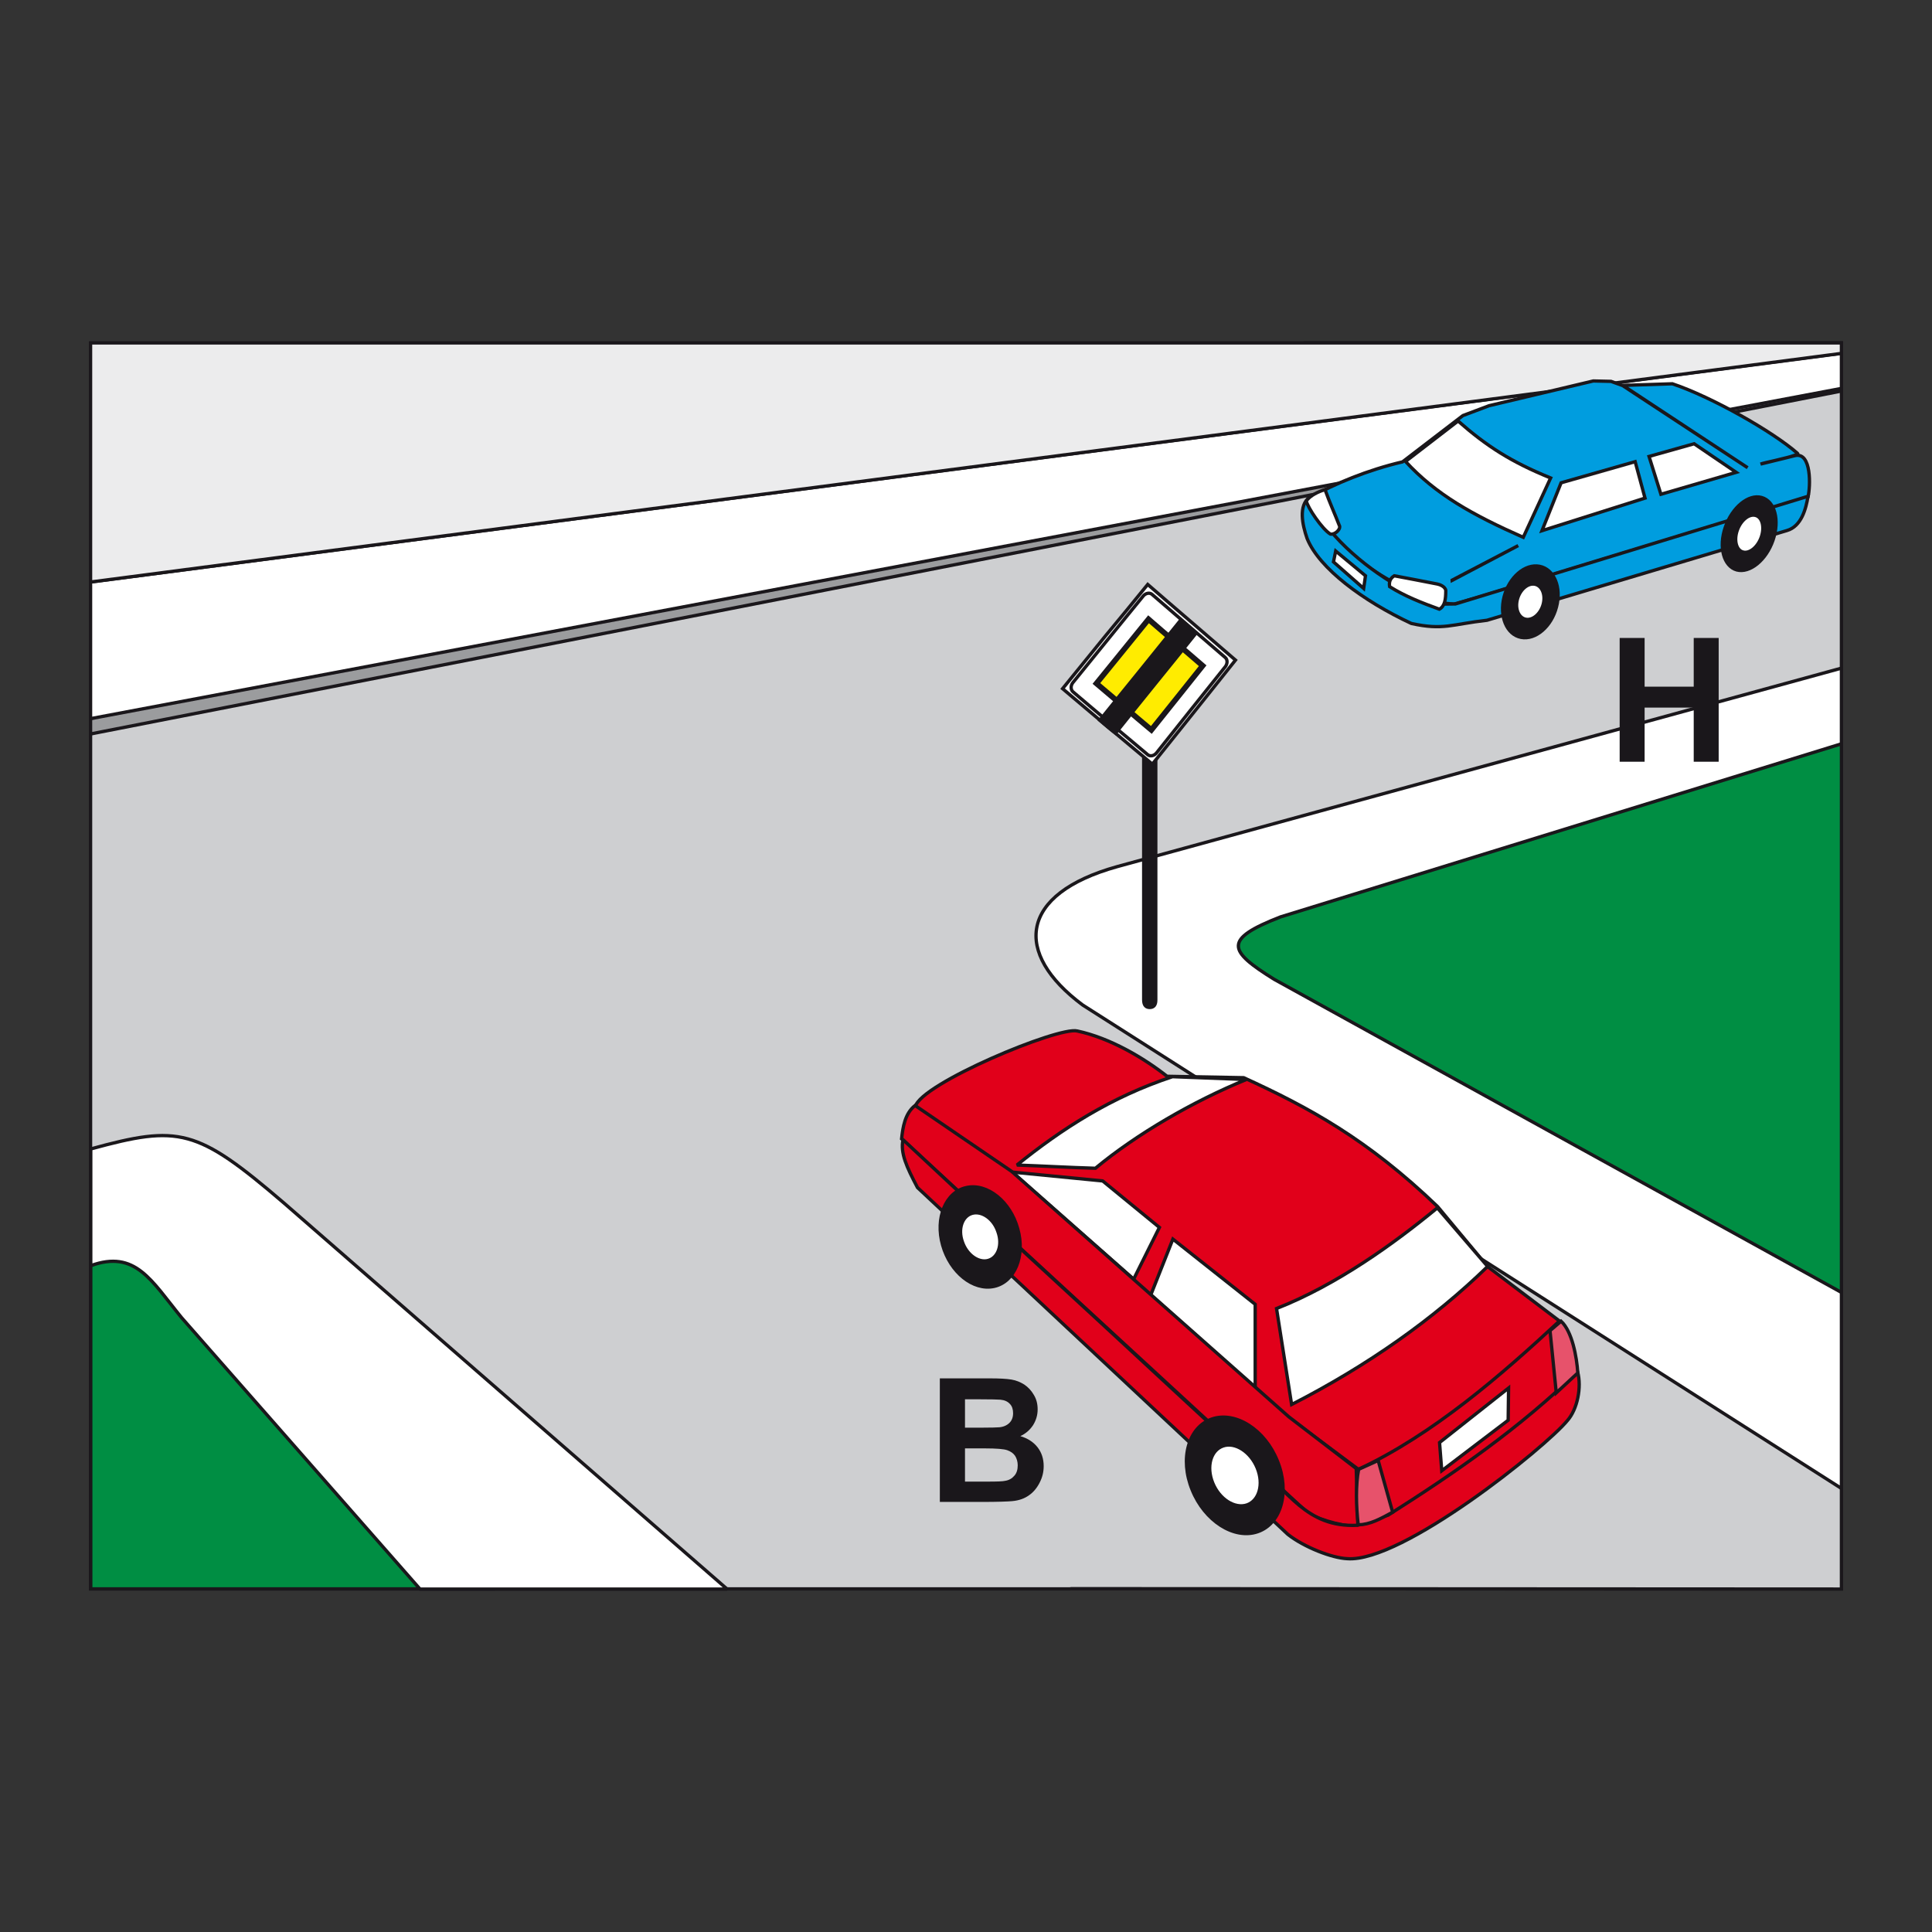<?xml version="1.0" encoding="utf-8"?>
<!-- Generator: Adobe Illustrator 19.2.0, SVG Export Plug-In . SVG Version: 6.00 Build 0)  -->
<svg version="1.1" id="Livello_1" xmlns="http://www.w3.org/2000/svg" xmlns:xlink="http://www.w3.org/1999/xlink" x="0px" y="0px"
	 viewBox="0 0 960 960" style="enable-background:new 0 0 960 960;" xml:space="preserve">
<rect x="0" y="0" width="960" height="960" fill="#333333" stroke="none"/>
<style type="text/css">
	.st0{fill:none;stroke:#1A171B;stroke-width:1.647;stroke-miterlimit:2.613;}
	.st1{fill-rule:evenodd;clip-rule:evenodd;fill:#CECFD1;stroke:#1A171B;stroke-width:1.647;stroke-miterlimit:2.613;}
	.st2{fill-rule:evenodd;clip-rule:evenodd;fill:#9B9C9E;stroke:#1A171B;stroke-width:1.647;stroke-miterlimit:2.613;}
	.st3{fill-rule:evenodd;clip-rule:evenodd;fill:#FFFFFF;stroke:#1A171B;stroke-width:1.647;stroke-miterlimit:2.613;}
	.st4{fill-rule:evenodd;clip-rule:evenodd;fill:#008E43;stroke:#1A171B;stroke-width:1.647;stroke-miterlimit:2.613;}
	.st5{fill-rule:evenodd;clip-rule:evenodd;fill:#ECECED;stroke:#1A171B;stroke-width:1.647;stroke-miterlimit:2.613;}
	.st6{fill-rule:evenodd;clip-rule:evenodd;fill:#E1001A;stroke:#1A171B;stroke-width:1.647;stroke-miterlimit:2.613;}
	.st7{fill-rule:evenodd;clip-rule:evenodd;fill:#E7526B;stroke:#1A171B;stroke-width:1.647;stroke-miterlimit:2.613;}
	.st8{fill-rule:evenodd;clip-rule:evenodd;fill:#1A171B;stroke:#1A171B;stroke-width:1.647;stroke-miterlimit:2.613;}
	.st9{fill-rule:evenodd;clip-rule:evenodd;fill:#009DDF;stroke:#1A171B;stroke-width:1.647;stroke-miterlimit:2.613;}
	.st10{fill-rule:evenodd;clip-rule:evenodd;fill:#009DDF;}
	.st11{fill-rule:evenodd;clip-rule:evenodd;fill:#FFEC00;stroke:#1A171B;stroke-width:2.744;stroke-miterlimit:2.613;}
	.st12{fill-rule:evenodd;clip-rule:evenodd;fill:#1A171B;}
</style>
<g>
	<g>
		<polygon class="st0" points="45,170.5 915,170.5 915,789.4 45,789.4 45,170.5 		"/>
		<polygon class="st1" points="648.3,170.4 45,269.7 45,789.5 531.6,789.5 532.4,789.4 915,789.6 915,170.4 648.3,170.4 		"/>
		<polygon class="st2" points="45,293.9 915,180.2 915,194.3 45,364.7 45,293.9 		"/>
		<polygon class="st3" points="45,289.2 915,175.5 915,193 45,357.1 45,289.2 		"/>
		<polygon class="st4" points="45.1,622.8 100.1,605.2 244.3,789.5 45.1,789.5 45.1,622.8 		"/>
		<path class="st3" d="M555.2,430.6L915,332v407.6L538,499.4C503.3,473.6,506.3,444.2,555.2,430.6L555.2,430.6z"/>
		<path class="st3" d="M45.1,570.9v58c22.2-8,30,7.3,45.1,25.8l118.5,134.9h152.6L141,597.7C97.7,560.6,89,558.9,45.1,570.9
			L45.1,570.9z"/>
		<polygon class="st5" points="915,175.6 45,289.2 45,170.4 915,170.4 915,175.6 		"/>
		<path class="st4" d="M636.3,455.6l278.7-86l0,272.6L633.1,486.6C610.3,472.4,607.5,466.8,636.3,455.6L636.3,455.6z"/>
		<polygon class="st6" points="771.6,655.8 667.8,730.7 674.2,765.1 778.7,697.3 771.6,655.8 		"/>
		<path class="st6" d="M774.9,656.4l-35.8-27.1l-24.8-29.8c-34.8-33.4-63.9-49.2-96.3-64l-38.1-0.7c-11.7-9.2-28.3-19-44.6-22.5
			c-9.3-2.4-77.8,26.2-80.5,37.6l46.9,31.7l138,122.3l35.3,26.2C711.9,712.9,746.1,683.2,774.9,656.4L774.9,656.4z"/>
		<path class="st3" d="M714.2,600.2c-21.3,17.5-49.6,38.1-79.9,50l7.5,47.7c37.9-19.4,70.7-42.6,97.4-68.6L714.2,600.2L714.2,600.2z
			"/>
		<polygon class="st3" points="623.7,648.1 582.8,615.7 571.8,643.5 623.7,689.6 623.7,648.1 		"/>
		<polygon class="st3" points="576.1,609.9 547.9,586.8 502.9,582.4 563.3,635.6 576.1,609.9 		"/>
		<path class="st3" d="M619.3,536.4l-36.7-1.4c-30.6,10.1-55.1,26-77.3,43.9c13.6,0.5,25.3,1.2,39,1.6
			C564.8,563.5,592.9,547.2,619.3,536.4L619.3,536.4z"/>
		<path class="st6" d="M454.7,549.3c-5.1,4-6.1,11-6.7,16.6l202.2,186.2c5.6,3.2,21.4,7.6,24.5,5.7l-0.8-28.1l-33.5-25.7l-75.2-66.6
			l-62.6-55.4L454.7,549.3L454.7,549.3z"/>
		<path class="st6" d="M448.7,566.3c-1.4,6.6,1.8,13.6,7.2,23.8l184,172.3c8.1,6.4,22,11.8,29.6,12.1c27.2,2,98.3-55.2,109.3-68.6
			c5-5.6,7.2-16.6,5.1-24.3c-28.5,27.8-61,50.3-94.2,71.3c-5.2,1.6-10,3.3-15.2,5c-25.9,1.3-34.5-18-50.4-29.3L546.7,657l-62.1-57.2
			L448.7,566.3L448.7,566.3z"/>
		<path class="st7" d="M684.8,725.7l-9.7,4.4c-1.5,7.6-1.3,18.3-0.2,27.6c5.9-0.2,10.7-2.8,17.1-6.3L684.8,725.7L684.8,725.7z"/>
		<path class="st7" d="M775.7,656.5l-5.5,4.7l3.1,30.9l10.7-9.9C783.5,674.3,781.2,661.6,775.7,656.5L775.7,656.5z"/>
		<polygon class="st3" points="749.6,689.7 715.3,716.8 716.4,730.8 749.4,705.7 749.6,689.7 		"/>
		<path class="st8" d="M480.2,590.1c-10.3,2.2-15.6,15.1-11.8,28.6c3.8,13.5,15.2,22.7,25.5,20.5c10.3-2.2,15.6-15.1,11.8-28.6
			C502,597,490.5,587.8,480.2,590.1L480.2,590.1z"/>
		<path class="st3" d="M483,602.9c-4.9,1.4-7.1,7.8-4.8,14.2c2.2,6.5,8.1,10.6,12.9,9.2c4.9-1.4,7.1-7.8,4.8-14.2
			C493.8,605.6,487.9,601.5,483,602.9L483,602.9z"/>
		<path class="st8" d="M602.2,705.1c-11.7,4-16.1,19.8-9.8,35.2c6.2,15.4,20.8,24.8,32.5,20.8c11.7-4,16.1-19.8,9.8-35.2
			C628.5,710.4,613.9,701.1,602.2,705.1L602.2,705.1z"/>
		<path class="st3" d="M607.7,718.5c-6.1,2.1-8.4,10.3-5.1,18.4c3.3,8.1,10.9,12.9,17,10.9c6.1-2.1,8.4-10.3,5.1-18.4
			C621.4,721.3,613.7,716.4,607.7,718.5L607.7,718.5z"/>
		<path class="st9" d="M831,190.7l-24.6,0.8l62,40.9l-62.1-40.8l-5.8-2.1l-8.8-0.2l-51.8,12.3l-13,4.9l-30,23
			c-17.5,4.1-33.8,10.9-45.5,17.5c9.1,26.5,38.6,43.6,64.2,52.5l6.8,0.7l12.4-3.5l163.6-49.8c1.2-4.9,1.9-22.5-6.5-20.5l-17.1,4.2
			c2.2-0.8,13.2-2.9,17-4.4c1-0.4,2.1-0.2,1.3-1C880.9,214.5,850.7,197.3,831,190.7L831,190.7z"/>
		<path class="st9" d="M898.4,246.6l-175.2,53.5l-8,0.1L709,295l45.4-23.9L708.7,295c-2.3,1.2-14-3.7-14.3-3.9
			c-16.8-9.7-36.6-26.4-43.7-44c-5.6,4.1-3.6,13.6-1.2,20.5c6,14.8,27.8,31,51.8,42.2c15.9,3.5,19.9,0.4,37.6-1.6l149.1-44.6
			C895.1,261.5,897.4,252.8,898.4,246.6L898.4,246.6z"/>
		<polygon class="st10" points="720.5,285.9 698,276.2 694,291 721.6,297.3 720.5,285.9 		"/>
		<path class="st3" d="M770.5,237.5c-19.7-8-31.9-15.9-46-28.3l-26.1,20.1c15.1,16.4,33.2,26.5,58.5,37.7L770.5,237.5L770.5,237.5z"
			/>
		<polygon class="st3" points="812.5,229.4 775.7,239.9 766.2,263.7 817.4,247.5 812.5,229.4 		"/>
		<polygon class="st3" points="841.8,220.5 819.4,226.8 825.3,245.6 862.7,234.7 841.8,220.5 		"/>
		<path class="st3" d="M718.4,293.4c-0.3-2-3.1-3-4.2-3.2c-7.5-1.5-14.1-2.7-21.4-4.1c-2.4,1.5-2.6,3.6-2.3,5.4
			c7.8,4.9,16.2,8.1,24.7,11.2C718,301.2,718.4,297.6,718.4,293.4L718.4,293.4z"/>
		<path class="st3" d="M649.1,248.9c0.6,3.3,8,14.2,12,16.5c2.4,0.3,4.8-2.3,4.6-3.8c-2.6-6.7-4.9-11.6-7.3-18.3
			C655.2,244.2,651,246.2,649.1,248.9L649.1,248.9z"/>
		<polygon class="st3" points="678.5,286.1 663.7,273.8 662.6,279.2 677.6,292.4 678.5,286.1 		"/>
		<path class="st8" d="M875.3,247.2c-6.5-1.8-14.6,4.9-18,14.8c-3.4,9.9-0.8,19.4,5.7,21.2c6.5,1.7,14.6-4.9,18-14.8
			C884.4,258.5,881.9,249,875.3,247.2L875.3,247.2z"/>
		<path class="st3" d="M872.3,256.1c-3.3-0.9-7.4,2.5-9.1,7.5c-1.7,5-0.4,9.9,2.9,10.7c3.3,0.9,7.4-2.5,9.1-7.5
			C876.9,261.8,875.6,256.9,872.3,256.1L872.3,256.1z"/>
		<path class="st8" d="M765,281.4c-7.2-1.4-15.1,5.4-17.6,15.1c-2.5,9.7,1.2,18.8,8.4,20.2c7.2,1.4,15.1-5.4,17.6-15.1
			C776,291.9,772.2,282.8,765,281.4L765,281.4z"/>
		<path class="st3" d="M762.7,290.3c-3.5-0.7-7.4,2.6-8.7,7.4c-1.3,4.8,0.6,9.3,4.1,10c3.5,0.7,7.4-2.6,8.7-7.4
			C768.1,295.5,766.2,291,762.7,290.3L762.7,290.3z"/>
		<path class="st8" d="M571.3,500.6L571.3,500.6c1.7,0,3-0.9,3-3.7V313.2c0-2.8-1.4-5.2-3-5.2c-1.7,0-3,2.3-3,5.2v183.6
			C568.3,499.7,569.6,500.6,571.3,500.6L571.3,500.6z"/>
		<path class="st3" d="M570.3,290.4c7.3,6.3,14.6,12.7,21.9,18.9c7.2,6.2,14.5,12.5,21.7,18.7c-6.8,8.6-13.7,17.1-20.5,25.7
			c-6.9,8.6-13.8,17.3-20.8,26c-7.4-6.2-14.8-12.4-22.2-18.6c-7.4-6.3-14.9-12.5-22.4-18.9c7.1-8.7,14.2-17.5,21.2-26.1
			C556.3,307.6,563.3,299,570.3,290.4L570.3,290.4z"/>
		<path class="st11" d="M570.7,307.7c4.5,3.9,9,7.8,13.5,11.6c4.5,3.8,9,7.7,13.4,11.5c-4.2,5.3-8.5,10.6-12.7,15.9
			c-4.2,5.3-8.5,10.6-12.8,16c-4.5-3.8-9.1-7.6-13.6-11.5c-4.5-3.8-9.1-7.7-13.7-11.6c4.3-5.3,8.7-10.7,13-16
			C562.1,318.3,566.4,313,570.7,307.7L570.7,307.7z"/>
		<path class="st0" d="M572.5,295.4c6.1,5.3,12.2,10.5,18.2,15.7c6,5.2,12.1,10.4,18.1,15.6c1.2,1,1.2,3,0.1,4.5
			c-5.7,7.1-11.4,14.3-17.1,21.4c-5.7,7.2-11.5,14.4-17.2,21.6c-1.2,1.4-3.1,1.8-4.3,0.8c-6.1-5.2-12.3-10.3-18.5-15.5
			c-6.2-5.2-12.4-10.4-18.6-15.7c-1.2-1-1.3-3.1-0.1-4.6c5.9-7.3,11.8-14.5,17.6-21.7c5.8-7.2,11.7-14.4,17.5-21.5
			C569.4,294.7,571.3,294.3,572.5,295.4L572.5,295.4z"/>
		<path class="st8" d="M546.5,357.9c6.7-8.4,13.5-16.7,20.2-25c6.7-8.3,13.3-16.5,20-24.8c2.5,2.2,5,4.4,7.6,6.5
			c-6.6,8.2-13.2,16.5-19.9,24.7c-6.7,8.3-13.4,16.6-20.1,25C551.6,362.3,549.1,360.1,546.5,357.9L546.5,357.9z"/>
		<path class="st12" d="M467.1,684.9h24.6c4.9,0,8.5,0.2,10.9,0.6c2.4,0.4,4.5,1.3,6.4,2.5c1.9,1.3,3.5,3,4.7,5.1
			c1.3,2.1,1.9,4.5,1.9,7.2c0,2.9-0.8,5.5-2.3,7.9c-1.6,2.4-3.7,4.2-6.3,5.4c3.7,1.1,6.6,3,8.6,5.6c2,2.6,3,5.7,3,9.3
			c0,2.8-0.6,5.5-2,8.2c-1.3,2.6-3.1,4.8-5.3,6.3c-2.2,1.6-5,2.6-8.3,2.9c-2.1,0.2-7.1,0.4-15,0.4h-21V684.9L467.1,684.9z
			 M479.5,695.2v14.2h8.1c4.8,0,7.9-0.1,9-0.2c2.1-0.2,3.8-1,5-2.2c1.2-1.2,1.8-2.8,1.8-4.8c0-1.9-0.5-3.5-1.6-4.6
			c-1.1-1.2-2.6-1.9-4.7-2.1c-1.2-0.1-4.8-0.2-10.6-0.2H479.5L479.5,695.2z M479.5,719.7v16.5H491c4.5,0,7.3-0.1,8.5-0.4
			c1.9-0.3,3.4-1.2,4.5-2.5c1.2-1.3,1.7-3.1,1.7-5.2c0-1.8-0.5-3.4-1.3-4.7c-0.9-1.3-2.2-2.2-3.9-2.8c-1.7-0.6-5.4-0.9-11-0.9H479.5
			L479.5,719.7z"/>
		<polygon class="st12" points="804.8,378.5 804.8,317 817.2,317 817.2,341.2 841.6,341.2 841.6,317 854,317 854,378.5 841.6,378.5 
			841.6,351.6 817.2,351.6 817.2,378.5 804.8,378.5 		"/>
	</g>
</g>
</svg>
